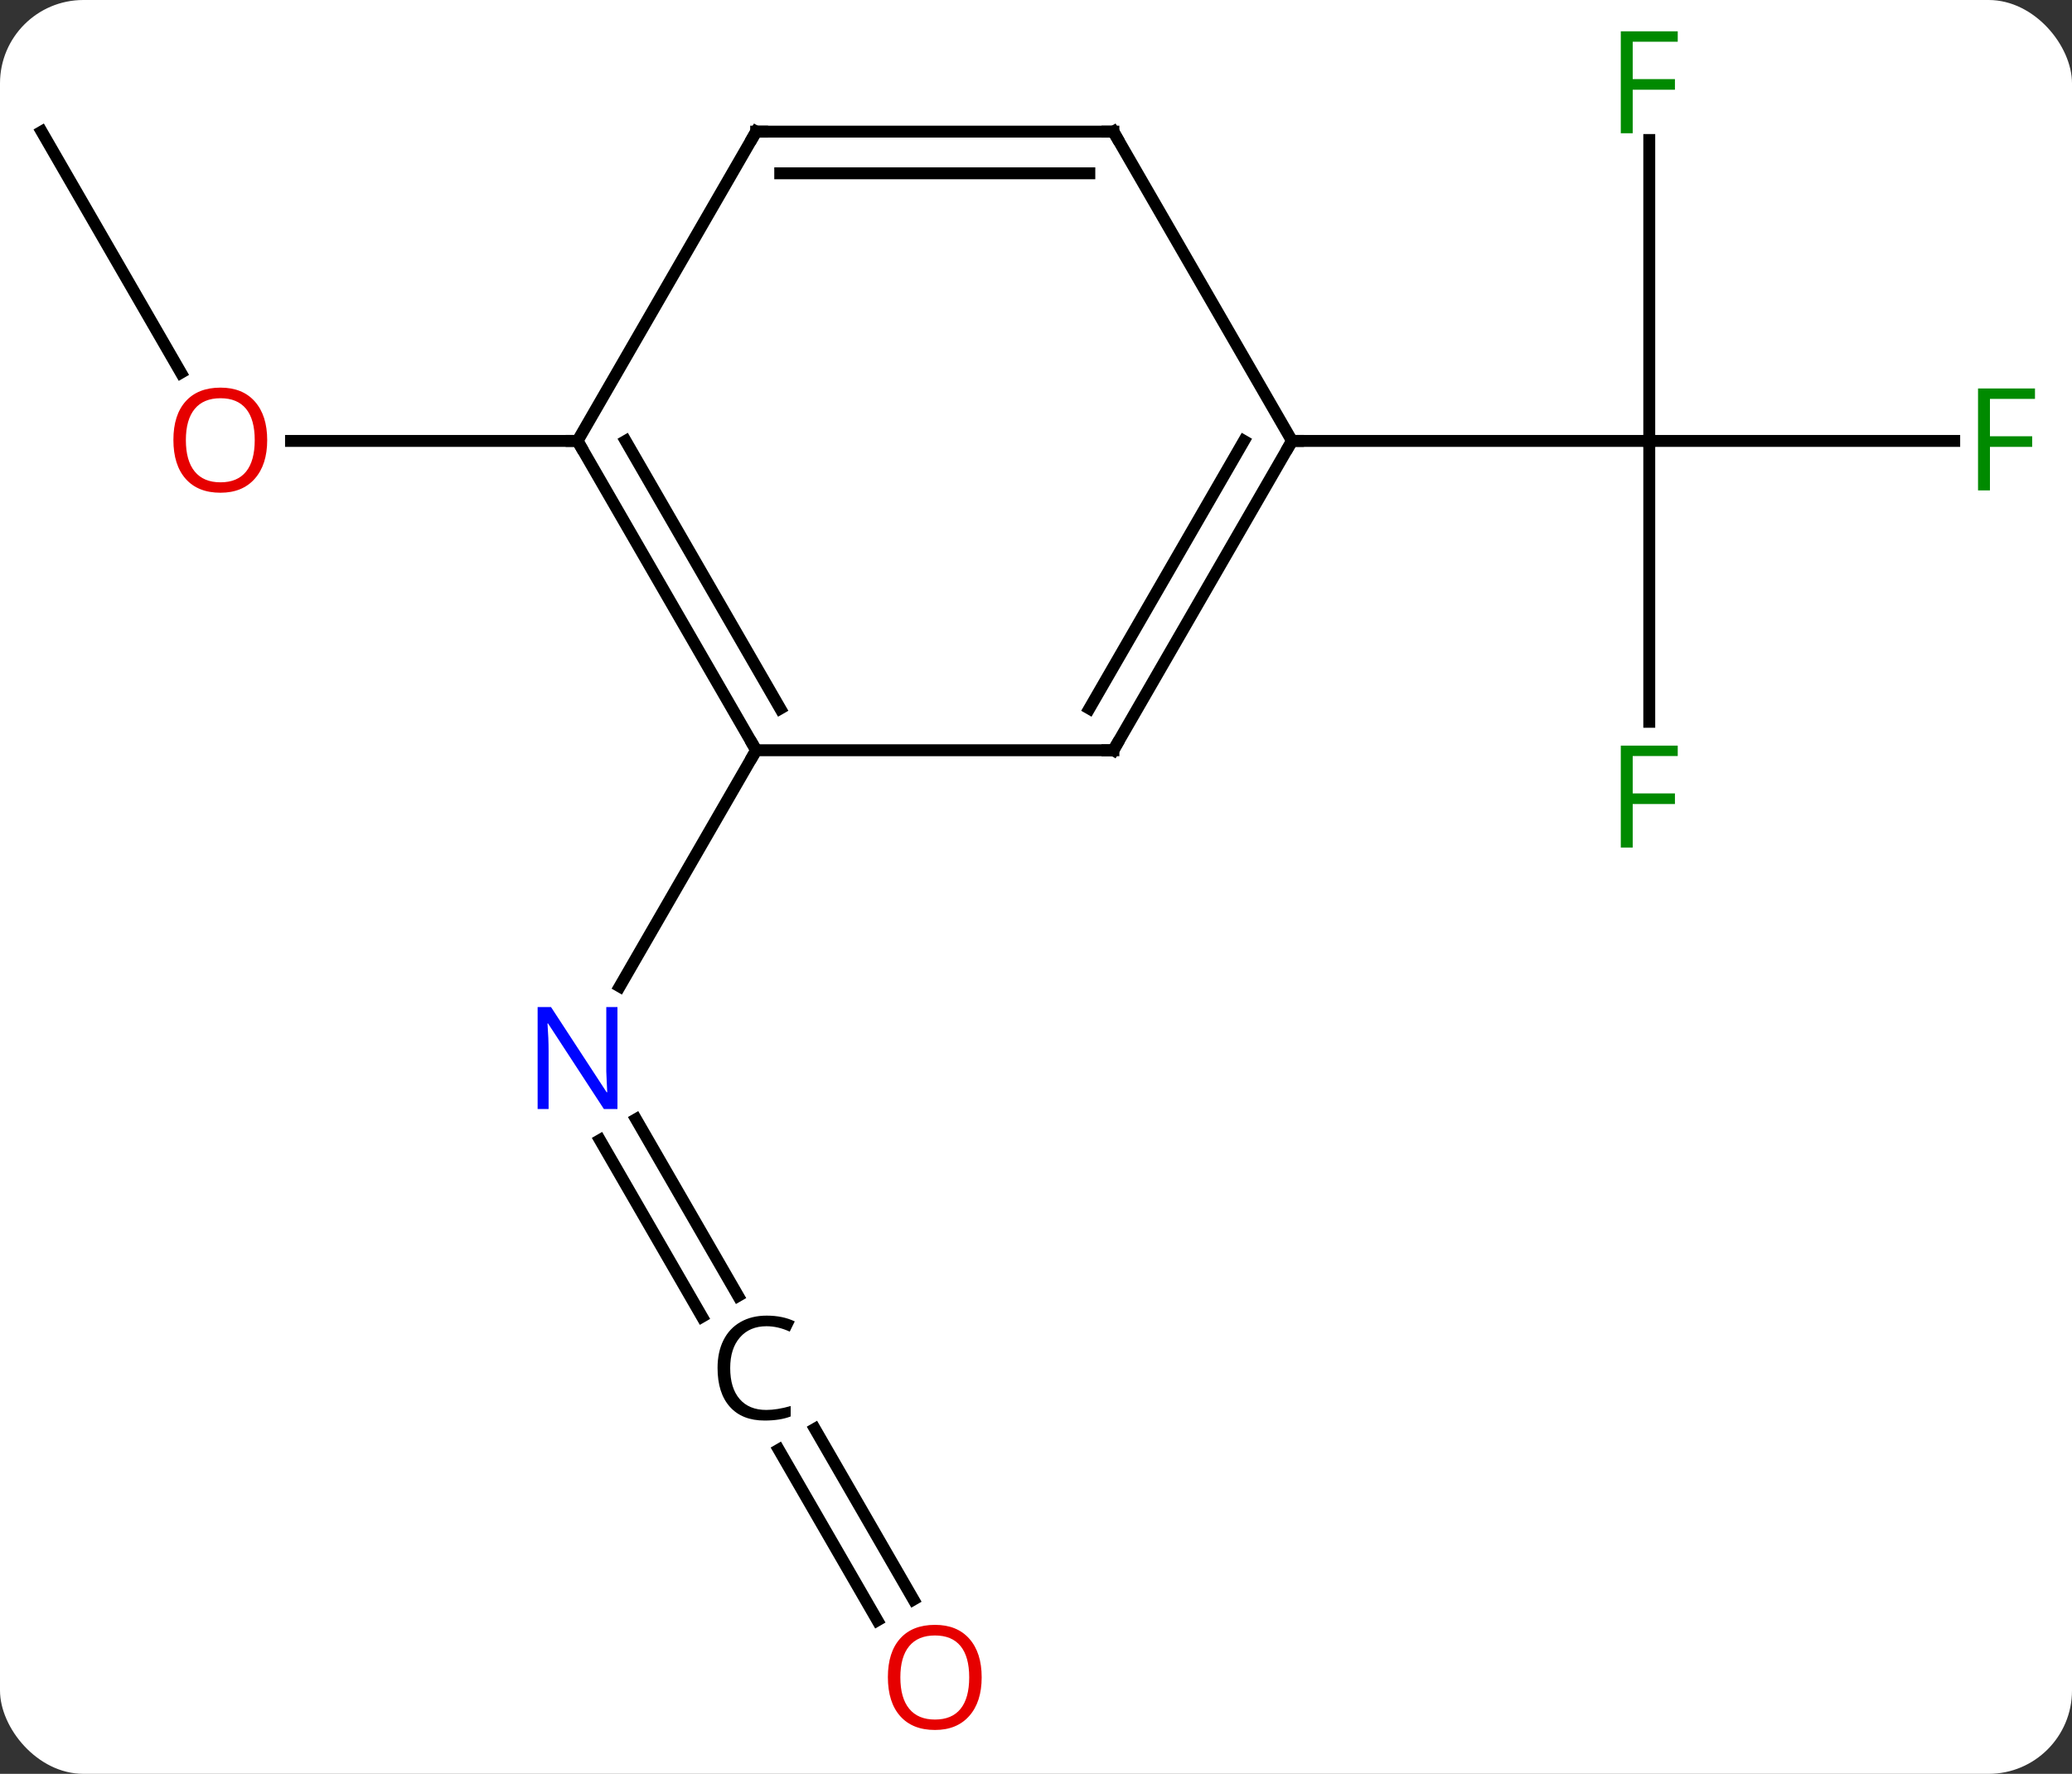 <svg width="174" viewBox="0 0 174 149" style="fill-opacity:1; color-rendering:auto; color-interpolation:auto; text-rendering:auto; stroke:black; stroke-linecap:square; stroke-miterlimit:10; shape-rendering:auto; stroke-opacity:1; fill:black; stroke-dasharray:none; font-weight:normal; stroke-width:1; font-family:'Open Sans'; font-style:normal; stroke-linejoin:miter; font-size:12; stroke-dashoffset:0; image-rendering:auto;" height="149" class="cas-substance-image" xmlns:xlink="http://www.w3.org/1999/xlink" xmlns="http://www.w3.org/2000/svg"><rect x="0" y="0" width="174" height="149" fill="#333333" stroke="none"/><svg class="cas-substance-single-component"><rect y="0" x="0" width="174" stroke="none" ry="7" rx="7" height="149" fill="white" class="cas-substance-group"/><svg y="0" x="0" width="174" viewBox="0 0 174 149" style="fill:black;" height="149" class="cas-substance-single-component-image"><svg><g><g transform="translate(86,74)" style="text-rendering:geometricPrecision; color-rendering:optimizeQuality; color-interpolation:linearRGB; stroke-linecap:butt; image-rendering:optimizeQuality;"><line y2="36.603" y1="21.763" x2="-27.048" x1="-35.616" style="fill:none;"/><line y2="34.853" y1="20.013" x2="-24.017" x1="-32.585" style="fill:none;"/><line y2="-10.98" y1="8.862" x2="-22.5" x1="-33.956" style="fill:none;"/><line y2="62.11" y1="47.773" x2="-12.322" x1="-20.599" style="fill:none;"/><line y2="60.36" y1="46.023" x2="-9.291" x1="-17.568" style="fill:none;"/><line y2="-62.943" y1="-42.691" x2="-82.5" x1="-70.807" style="fill:none;"/><line y2="-36.963" y1="-36.963" x2="-37.5" x1="-61.562" style="fill:none;"/><line y2="-13.369" y1="-36.963" x2="52.5" x1="52.5" style="fill:none;"/><line y2="-36.963" y1="-36.963" x2="78.109" x1="52.5" style="fill:none;"/><line y2="-62.24" y1="-36.963" x2="52.5" x1="52.5" style="fill:none;"/><line y2="-36.963" y1="-36.963" x2="22.5" x1="52.5" style="fill:none;"/><line y2="-36.963" y1="-10.98" x2="-37.5" x1="-22.5" style="fill:none;"/><line y2="-36.963" y1="-14.48" x2="-33.459" x1="-20.479" style="fill:none;"/><line y2="-10.98" y1="-10.98" x2="7.5" x1="-22.5" style="fill:none;"/><line y2="-62.943" y1="-36.963" x2="-22.5" x1="-37.5" style="fill:none;"/><line y2="-36.963" y1="-10.98" x2="22.5" x1="7.5" style="fill:none;"/><line y2="-36.963" y1="-14.48" x2="18.459" x1="5.479" style="fill:none;"/><line y2="-62.943" y1="-62.943" x2="7.5" x1="-22.5" style="fill:none;"/><line y2="-59.443" y1="-59.443" x2="5.479" x1="-20.479" style="fill:none;"/><line y2="-62.943" y1="-36.963" x2="7.5" x1="22.5" style="fill:none;"/></g><g transform="translate(86,74)" style="fill:rgb(0,5,255); text-rendering:geometricPrecision; color-rendering:optimizeQuality; image-rendering:optimizeQuality; font-family:'Open Sans'; stroke:rgb(0,5,255); color-interpolation:linearRGB;"><path style="stroke:none;" d="M-34.148 19.156 L-35.289 19.156 L-39.977 11.969 L-40.023 11.969 Q-39.93 13.234 -39.93 14.281 L-39.93 19.156 L-40.852 19.156 L-40.852 10.594 L-39.727 10.594 L-35.055 17.75 L-35.008 17.75 Q-35.008 17.594 -35.055 16.734 Q-35.102 15.875 -35.086 15.5 L-35.086 10.594 L-34.148 10.594 L-34.148 19.156 Z"/><path style="fill:black; stroke:none;" d="M-21.633 37.402 Q-23.039 37.402 -23.859 38.339 Q-24.68 39.277 -24.68 40.917 Q-24.68 42.589 -23.891 43.511 Q-23.102 44.433 -21.648 44.433 Q-20.742 44.433 -19.602 44.105 L-19.602 44.98 Q-20.492 45.324 -21.789 45.324 Q-23.68 45.324 -24.711 44.167 Q-25.742 43.011 -25.742 40.902 Q-25.742 39.574 -25.25 38.582 Q-24.758 37.589 -23.82 37.05 Q-22.883 36.511 -21.617 36.511 Q-20.273 36.511 -19.258 36.996 L-19.68 37.855 Q-20.664 37.402 -21.633 37.402 Z"/><path style="fill:rgb(230,0,0); stroke:none;" d="M-3.562 66.893 Q-3.562 68.955 -4.602 70.135 Q-5.641 71.315 -7.484 71.315 Q-9.375 71.315 -10.406 70.15 Q-11.438 68.986 -11.438 66.877 Q-11.438 64.783 -10.406 63.635 Q-9.375 62.486 -7.484 62.486 Q-5.625 62.486 -4.594 63.658 Q-3.562 64.83 -3.562 66.893 ZM-10.391 66.893 Q-10.391 68.627 -9.648 69.533 Q-8.906 70.44 -7.484 70.44 Q-6.062 70.44 -5.336 69.541 Q-4.609 68.643 -4.609 66.893 Q-4.609 65.158 -5.336 64.268 Q-6.062 63.377 -7.484 63.377 Q-8.906 63.377 -9.648 64.275 Q-10.391 65.174 -10.391 66.893 Z"/><path style="fill:rgb(230,0,0); stroke:none;" d="M-63.562 -37.033 Q-63.562 -34.971 -64.602 -33.791 Q-65.641 -32.611 -67.484 -32.611 Q-69.375 -32.611 -70.406 -33.776 Q-71.438 -34.94 -71.438 -37.049 Q-71.438 -39.143 -70.406 -40.291 Q-69.375 -41.44 -67.484 -41.44 Q-65.625 -41.44 -64.594 -40.268 Q-63.562 -39.096 -63.562 -37.033 ZM-70.391 -37.033 Q-70.391 -35.299 -69.648 -34.393 Q-68.906 -33.486 -67.484 -33.486 Q-66.062 -33.486 -65.336 -34.385 Q-64.609 -35.283 -64.609 -37.033 Q-64.609 -38.768 -65.336 -39.658 Q-66.062 -40.549 -67.484 -40.549 Q-68.906 -40.549 -69.648 -39.651 Q-70.391 -38.752 -70.391 -37.033 Z"/><path style="fill:rgb(0,138,0); stroke:none;" d="M51.109 -2.807 L50.109 -2.807 L50.109 -11.369 L54.891 -11.369 L54.891 -10.494 L51.109 -10.494 L51.109 -7.354 L54.656 -7.354 L54.656 -6.463 L51.109 -6.463 L51.109 -2.807 Z"/><path style="fill:rgb(0,138,0); stroke:none;" d="M81.109 -32.807 L80.109 -32.807 L80.109 -41.369 L84.891 -41.369 L84.891 -40.494 L81.109 -40.494 L81.109 -37.354 L84.656 -37.354 L84.656 -36.463 L81.109 -36.463 L81.109 -32.807 Z"/><path style="fill:rgb(0,138,0); stroke:none;" d="M51.109 -62.807 L50.109 -62.807 L50.109 -71.369 L54.891 -71.369 L54.891 -70.494 L51.109 -70.494 L51.109 -67.354 L54.656 -67.354 L54.656 -66.463 L51.109 -66.463 L51.109 -62.807 Z"/></g><g transform="translate(86,74)" style="stroke-linecap:butt; text-rendering:geometricPrecision; color-rendering:optimizeQuality; image-rendering:optimizeQuality; font-family:'Open Sans'; color-interpolation:linearRGB; stroke-miterlimit:5;"><path style="fill:none;" d="M-22.75 -11.413 L-22.5 -10.98 L-22.75 -10.547"/><path style="fill:none;" d="M-37.25 -36.53 L-37.5 -36.963 L-38 -36.963"/><path style="fill:none;" d="M7 -10.98 L7.5 -10.98 L7.75 -11.413"/><path style="fill:none;" d="M-22.75 -62.51 L-22.5 -62.943 L-22 -62.943"/><path style="fill:none;" d="M22.25 -36.53 L22.5 -36.963 L23 -36.963"/><path style="fill:none;" d="M7 -62.943 L7.5 -62.943 L7.75 -62.51"/></g></g></svg></svg></svg></svg>